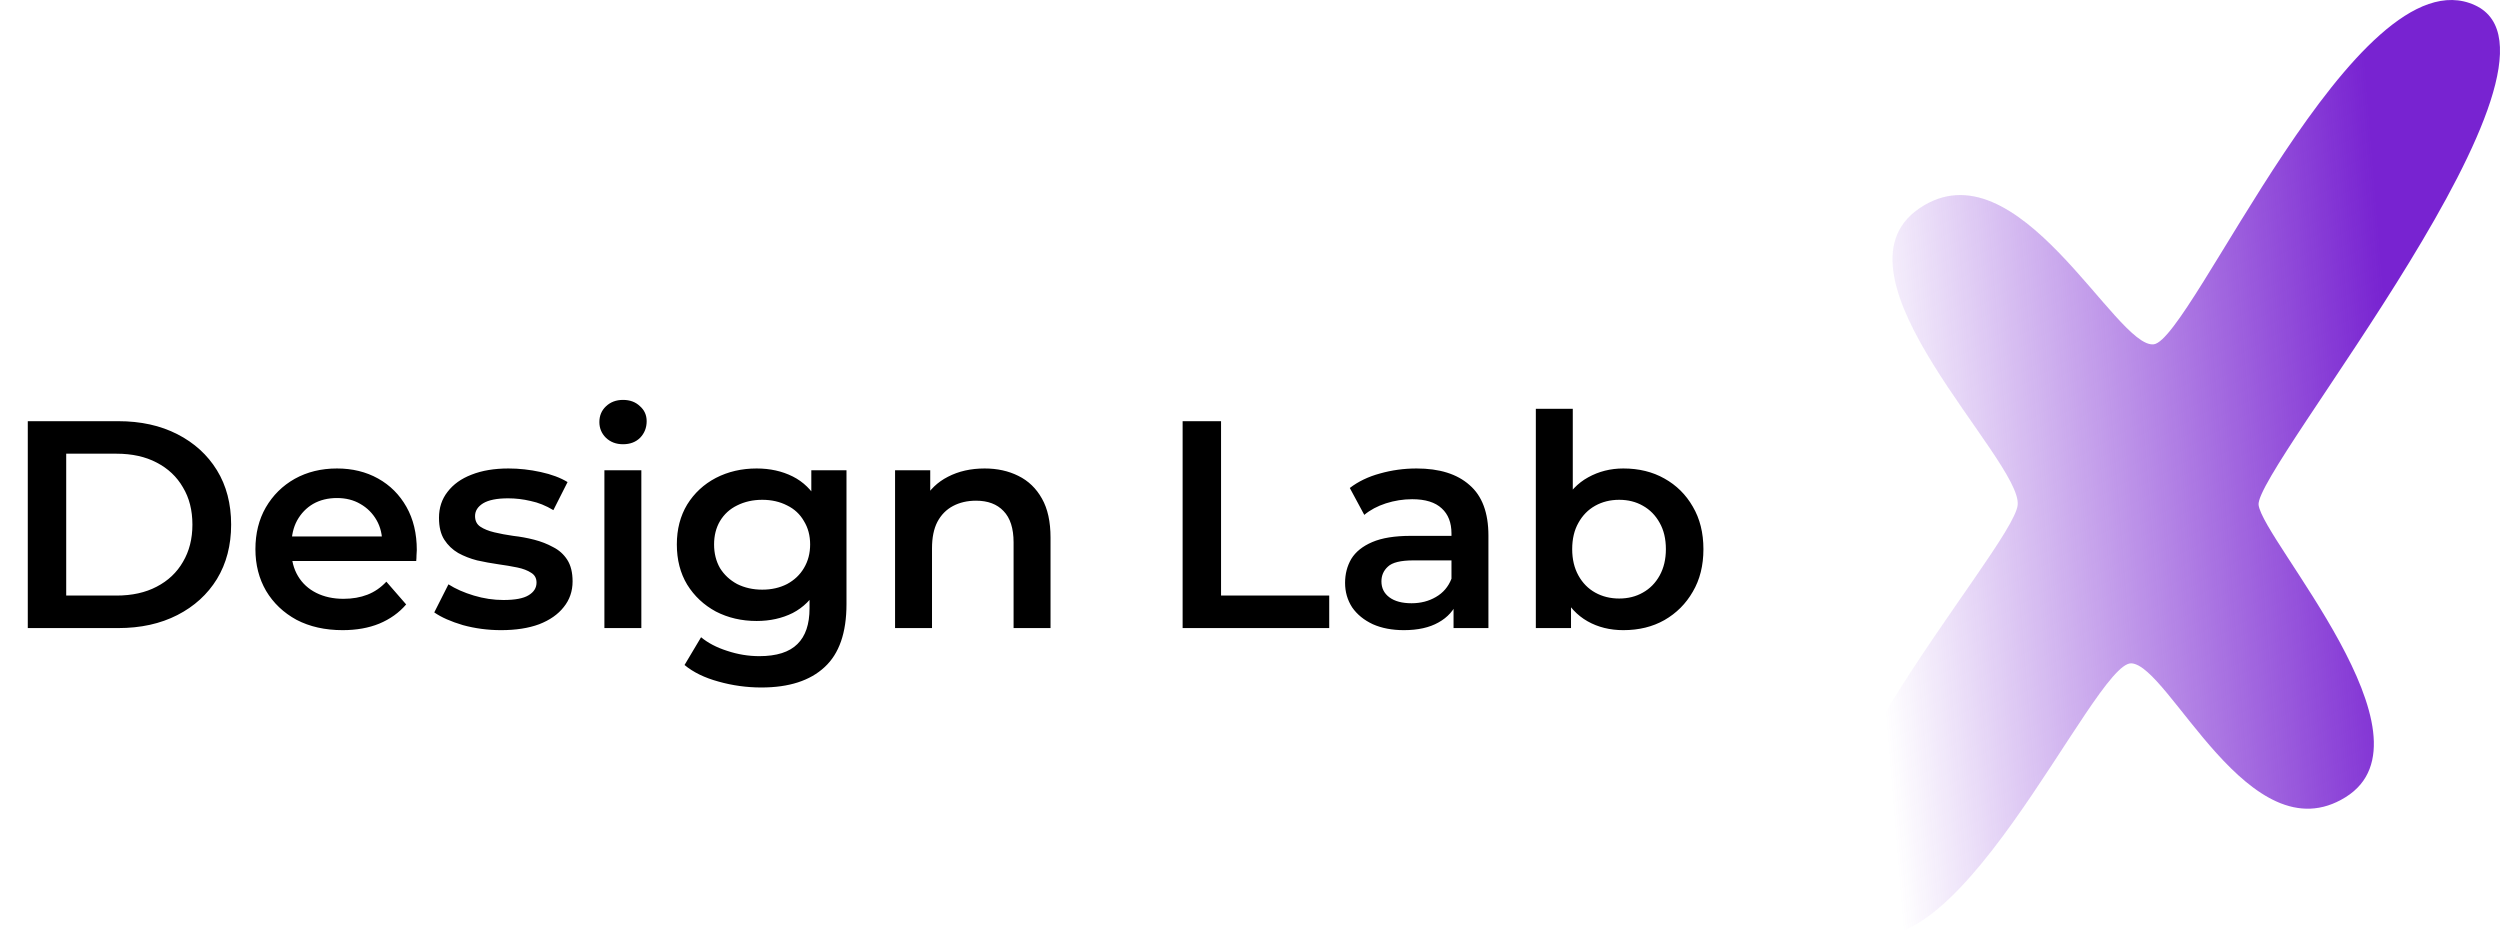 <svg width="203" height="76" viewBox="0 0 203 76" fill="none" xmlns="http://www.w3.org/2000/svg">
<path d="M200.967 0.424C191.367 -3.996 177.963 27.596 174.884 27.959C171.805 28.321 163.835 11.509 155.866 16.908C147.896 22.308 164.198 37.378 163.835 41.001C163.473 44.624 141.557 68.717 149.888 75.057C158.22 81.397 169.994 53.682 173.073 53.863C176.152 54.044 182.673 69.574 190.461 64.732C198.25 59.889 183.76 43.9 183.397 41.001C183.035 38.103 210.567 4.843 200.967 0.424Z" fill="url(#paint0_linear_60_3)"/>
<path d="M2.256 51V34.2H9.6C11.424 34.2 13.024 34.552 14.4 35.256C15.776 35.96 16.848 36.936 17.616 38.184C18.384 39.432 18.768 40.904 18.768 42.6C18.768 44.28 18.384 45.752 17.616 47.016C16.848 48.264 15.776 49.24 14.4 49.944C13.024 50.648 11.424 51 9.6 51H2.256ZM5.376 48.36H9.456C10.72 48.36 11.808 48.12 12.72 47.64C13.648 47.16 14.36 46.488 14.856 45.624C15.368 44.76 15.624 43.752 15.624 42.6C15.624 41.432 15.368 40.424 14.856 39.576C14.36 38.712 13.648 38.04 12.72 37.56C11.808 37.08 10.72 36.84 9.456 36.84H5.376V48.36ZM27.82 51.168C26.396 51.168 25.148 50.888 24.076 50.328C23.02 49.752 22.196 48.968 21.604 47.976C21.028 46.984 20.74 45.856 20.74 44.592C20.74 43.312 21.02 42.184 21.58 41.208C22.156 40.216 22.94 39.44 23.932 38.88C24.94 38.32 26.084 38.04 27.364 38.04C28.612 38.04 29.724 38.312 30.7 38.856C31.676 39.4 32.444 40.168 33.004 41.16C33.564 42.152 33.844 43.32 33.844 44.664C33.844 44.792 33.836 44.936 33.82 45.096C33.82 45.256 33.812 45.408 33.796 45.552H23.116V43.56H32.212L31.036 44.184C31.052 43.448 30.9 42.8 30.58 42.24C30.26 41.68 29.82 41.24 29.26 40.92C28.716 40.6 28.084 40.44 27.364 40.44C26.628 40.44 25.98 40.6 25.42 40.92C24.876 41.24 24.444 41.688 24.124 42.264C23.82 42.824 23.668 43.488 23.668 44.256V44.736C23.668 45.504 23.844 46.184 24.196 46.776C24.548 47.368 25.044 47.824 25.684 48.144C26.324 48.464 27.06 48.624 27.892 48.624C28.612 48.624 29.26 48.512 29.836 48.288C30.412 48.064 30.924 47.712 31.372 47.232L32.98 49.08C32.404 49.752 31.676 50.272 30.796 50.64C29.932 50.992 28.94 51.168 27.82 51.168ZM40.686 51.168C39.614 51.168 38.582 51.032 37.59 50.76C36.614 50.472 35.838 50.128 35.262 49.728L36.414 47.448C36.99 47.816 37.678 48.12 38.478 48.36C39.278 48.6 40.078 48.72 40.878 48.72C41.822 48.72 42.502 48.592 42.918 48.336C43.35 48.08 43.566 47.736 43.566 47.304C43.566 46.952 43.422 46.688 43.134 46.512C42.846 46.32 42.47 46.176 42.006 46.08C41.542 45.984 41.022 45.896 40.446 45.816C39.886 45.736 39.318 45.632 38.742 45.504C38.182 45.36 37.67 45.16 37.206 44.904C36.742 44.632 36.366 44.272 36.078 43.824C35.79 43.376 35.646 42.784 35.646 42.048C35.646 41.232 35.878 40.528 36.342 39.936C36.806 39.328 37.454 38.864 38.286 38.544C39.134 38.208 40.134 38.04 41.286 38.04C42.15 38.04 43.022 38.136 43.902 38.328C44.782 38.52 45.51 38.792 46.086 39.144L44.934 41.424C44.326 41.056 43.71 40.808 43.086 40.68C42.478 40.536 41.87 40.464 41.262 40.464C40.35 40.464 39.67 40.6 39.222 40.872C38.79 41.144 38.574 41.488 38.574 41.904C38.574 42.288 38.718 42.576 39.006 42.768C39.294 42.96 39.67 43.112 40.134 43.224C40.598 43.336 41.11 43.432 41.67 43.512C42.246 43.576 42.814 43.68 43.374 43.824C43.934 43.968 44.446 44.168 44.91 44.424C45.39 44.664 45.774 45.008 46.062 45.456C46.35 45.904 46.494 46.488 46.494 47.208C46.494 48.008 46.254 48.704 45.774 49.296C45.31 49.888 44.646 50.352 43.782 50.688C42.918 51.008 41.886 51.168 40.686 51.168ZM49.077 51V38.184H52.077V51H49.077ZM50.589 36.072C50.029 36.072 49.565 35.896 49.197 35.544C48.845 35.192 48.669 34.768 48.669 34.272C48.669 33.76 48.845 33.336 49.197 33C49.565 32.648 50.029 32.472 50.589 32.472C51.149 32.472 51.605 32.64 51.957 32.976C52.325 33.296 52.509 33.704 52.509 34.2C52.509 34.728 52.333 35.176 51.981 35.544C51.629 35.896 51.165 36.072 50.589 36.072ZM61.823 55.824C60.639 55.824 59.479 55.664 58.343 55.344C57.223 55.04 56.303 54.592 55.583 54L56.927 51.744C57.487 52.208 58.191 52.576 59.039 52.848C59.903 53.136 60.775 53.28 61.655 53.28C63.063 53.28 64.095 52.952 64.751 52.296C65.407 51.656 65.735 50.688 65.735 49.392V47.112L65.975 44.208L65.879 41.304V38.184H68.735V49.056C68.735 51.376 68.143 53.08 66.959 54.168C65.775 55.272 64.063 55.824 61.823 55.824ZM61.439 50.424C60.223 50.424 59.119 50.168 58.127 49.656C57.151 49.128 56.375 48.4 55.799 47.472C55.239 46.544 54.959 45.456 54.959 44.208C54.959 42.976 55.239 41.896 55.799 40.968C56.375 40.04 57.151 39.32 58.127 38.808C59.119 38.296 60.223 38.04 61.439 38.04C62.527 38.04 63.503 38.256 64.367 38.688C65.231 39.12 65.919 39.792 66.431 40.704C66.959 41.616 67.223 42.784 67.223 44.208C67.223 45.632 66.959 46.808 66.431 47.736C65.919 48.648 65.231 49.328 64.367 49.776C63.503 50.208 62.527 50.424 61.439 50.424ZM61.895 47.88C62.647 47.88 63.319 47.728 63.911 47.424C64.503 47.104 64.959 46.672 65.279 46.128C65.615 45.568 65.783 44.928 65.783 44.208C65.783 43.488 65.615 42.856 65.279 42.312C64.959 41.752 64.503 41.328 63.911 41.04C63.319 40.736 62.647 40.584 61.895 40.584C61.143 40.584 60.463 40.736 59.855 41.04C59.263 41.328 58.799 41.752 58.463 42.312C58.143 42.856 57.983 43.488 57.983 44.208C57.983 44.928 58.143 45.568 58.463 46.128C58.799 46.672 59.263 47.104 59.855 47.424C60.463 47.728 61.143 47.88 61.895 47.88ZM79.951 38.04C80.975 38.04 81.887 38.24 82.687 38.64C83.503 39.04 84.143 39.656 84.607 40.488C85.071 41.304 85.303 42.36 85.303 43.656V51H82.303V44.04C82.303 42.904 82.031 42.056 81.487 41.496C80.959 40.936 80.215 40.656 79.255 40.656C78.551 40.656 77.927 40.8 77.383 41.088C76.839 41.376 76.415 41.808 76.111 42.384C75.823 42.944 75.679 43.656 75.679 44.52V51H72.679V38.184H75.535V41.64L75.031 40.584C75.479 39.768 76.127 39.144 76.975 38.712C77.839 38.264 78.831 38.04 79.951 38.04ZM96.029 51V34.2H99.149V48.36H107.933V51H96.029ZM118.028 51V48.408L117.86 47.856V43.32C117.86 42.44 117.596 41.76 117.068 41.28C116.54 40.784 115.74 40.536 114.668 40.536C113.948 40.536 113.236 40.648 112.532 40.872C111.844 41.096 111.26 41.408 110.78 41.808L109.604 39.624C110.292 39.096 111.108 38.704 112.052 38.448C113.012 38.176 114.004 38.04 115.028 38.04C116.884 38.04 118.316 38.488 119.324 39.384C120.348 40.264 120.86 41.632 120.86 43.488V51H118.028ZM113.996 51.168C113.036 51.168 112.196 51.008 111.476 50.688C110.756 50.352 110.196 49.896 109.796 49.32C109.412 48.728 109.22 48.064 109.22 47.328C109.22 46.608 109.388 45.96 109.724 45.384C110.076 44.808 110.644 44.352 111.428 44.016C112.212 43.68 113.252 43.512 114.548 43.512H118.268V45.504H114.764C113.74 45.504 113.052 45.672 112.7 46.008C112.348 46.328 112.172 46.728 112.172 47.208C112.172 47.752 112.388 48.184 112.82 48.504C113.252 48.824 113.852 48.984 114.62 48.984C115.356 48.984 116.012 48.816 116.588 48.48C117.18 48.144 117.604 47.648 117.86 46.992L118.364 48.792C118.076 49.544 117.556 50.128 116.804 50.544C116.068 50.96 115.132 51.168 113.996 51.168ZM131.814 51.168C130.726 51.168 129.758 50.928 128.91 50.448C128.062 49.968 127.39 49.248 126.894 48.288C126.414 47.312 126.174 46.08 126.174 44.592C126.174 43.088 126.422 41.856 126.918 40.896C127.43 39.936 128.11 39.224 128.958 38.76C129.822 38.28 130.774 38.04 131.814 38.04C133.078 38.04 134.19 38.312 135.15 38.856C136.126 39.4 136.894 40.16 137.454 41.136C138.03 42.112 138.318 43.264 138.318 44.592C138.318 45.92 138.03 47.072 137.454 48.048C136.894 49.024 136.126 49.792 135.15 50.352C134.19 50.896 133.078 51.168 131.814 51.168ZM124.71 51V33.192H127.71V41.16L127.47 44.568L127.566 47.976V51H124.71ZM131.478 48.6C132.198 48.6 132.838 48.44 133.398 48.12C133.974 47.8 134.43 47.336 134.766 46.728C135.102 46.12 135.27 45.408 135.27 44.592C135.27 43.76 135.102 43.048 134.766 42.456C134.43 41.848 133.974 41.384 133.398 41.064C132.838 40.744 132.198 40.584 131.478 40.584C130.758 40.584 130.11 40.744 129.534 41.064C128.958 41.384 128.502 41.848 128.166 42.456C127.83 43.048 127.662 43.76 127.662 44.592C127.662 45.408 127.83 46.12 128.166 46.728C128.502 47.336 128.958 47.8 129.534 48.12C130.11 48.44 130.758 48.6 131.478 48.6Z" fill="black"/>
<defs>
<linearGradient id="paint0_linear_60_3" x1="194" y1="29" x2="151" y2="32.5" gradientUnits="userSpaceOnUse">
<stop stop-color="#7823D1"/>
<stop offset="1" stop-color="#7823D1" stop-opacity="0"/>
</linearGradient>
</defs>
</svg>
